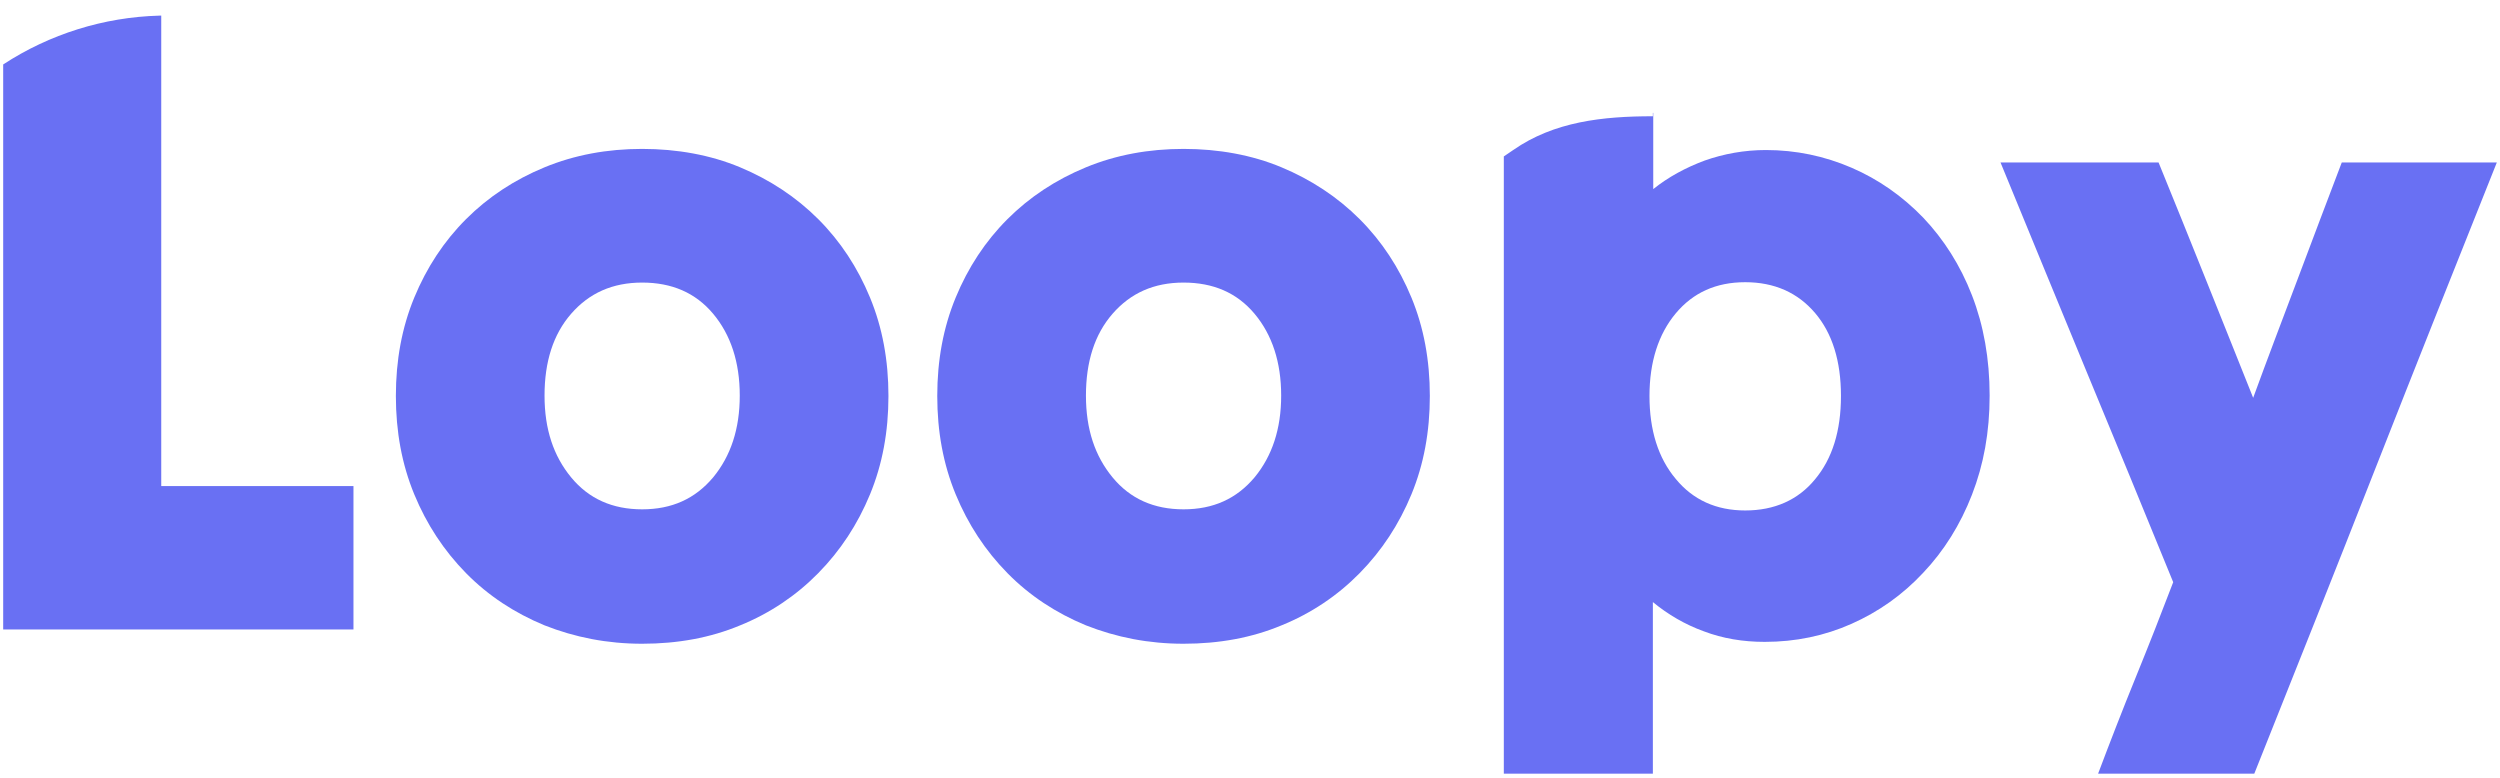 <svg width="135" height="42" viewBox="0 0 135 42" fill="none" xmlns="http://www.w3.org/2000/svg">
<path d="M8.707 0.844V26.247H19.087V33.992H0.172V3.48C2.686 1.838 5.605 0.926 8.606 0.844H8.707Z" fill="#6970F3"/>
<path d="M34.676 34.762C32.791 34.762 31.047 34.417 29.405 33.769C27.783 33.099 26.364 32.167 25.168 30.951C23.972 29.734 23.039 28.315 22.37 26.693C21.701 25.071 21.377 23.307 21.377 21.381C21.377 19.455 21.701 17.691 22.37 16.07C23.039 14.448 23.972 13.028 25.168 11.832C26.364 10.636 27.783 9.704 29.405 9.035C31.027 8.366 32.791 8.041 34.676 8.041C36.562 8.041 38.366 8.366 39.968 9.035C41.569 9.704 42.988 10.636 44.184 11.832C45.381 13.028 46.313 14.448 46.982 16.07C47.651 17.691 47.976 19.455 47.976 21.381C47.976 23.307 47.651 25.071 46.982 26.693C46.313 28.315 45.381 29.734 44.184 30.951C42.988 32.167 41.569 33.12 39.968 33.769C38.366 34.438 36.602 34.762 34.676 34.762ZM34.676 27.504C36.278 27.504 37.535 26.936 38.508 25.781C39.461 24.625 39.947 23.165 39.947 21.361C39.947 19.557 39.461 18.077 38.508 16.941C37.555 15.806 36.278 15.259 34.676 15.259C33.075 15.259 31.818 15.826 30.844 16.941C29.871 18.056 29.405 19.536 29.405 21.361C29.405 23.186 29.892 24.625 30.844 25.781C31.797 26.936 33.075 27.504 34.676 27.504Z" fill="#6970F3"/>
<path d="M63.912 34.762C62.026 34.762 60.283 34.417 58.641 33.769C57.019 33.099 55.6 32.167 54.404 30.951C53.207 29.734 52.275 28.315 51.606 26.693C50.937 25.071 50.612 23.307 50.612 21.381C50.612 19.455 50.937 17.691 51.606 16.07C52.275 14.448 53.207 13.028 54.404 11.832C55.6 10.636 57.019 9.704 58.641 9.035C60.263 8.366 62.026 8.041 63.912 8.041C65.797 8.041 67.602 8.366 69.203 9.035C70.805 9.704 72.224 10.636 73.42 11.832C74.616 13.028 75.549 14.448 76.218 16.07C76.887 17.691 77.211 19.455 77.211 21.381C77.211 23.307 76.887 25.071 76.218 26.693C75.549 28.315 74.616 29.734 73.42 30.951C72.224 32.167 70.805 33.12 69.203 33.769C67.602 34.438 65.838 34.762 63.912 34.762ZM63.912 27.504C65.513 27.504 66.77 26.936 67.744 25.781C68.697 24.625 69.183 23.165 69.183 21.361C69.183 19.557 68.697 18.077 67.744 16.941C66.791 15.806 65.513 15.259 63.912 15.259C62.31 15.259 61.053 15.826 60.08 16.941C59.107 18.056 58.641 19.536 58.641 21.361C58.641 23.186 59.127 24.625 60.08 25.781C61.033 26.936 62.31 27.504 63.912 27.504Z" fill="#6970F3"/>
<path d="M89.275 6.095V10.211C90.086 9.562 91.018 9.055 92.052 8.67C93.086 8.305 94.201 8.102 95.357 8.102C96.979 8.102 98.52 8.427 99.979 9.055C101.439 9.684 102.737 10.596 103.852 11.752C104.967 12.927 105.859 14.326 106.487 15.948C107.116 17.57 107.44 19.374 107.44 21.361C107.44 23.348 107.116 25.092 106.487 26.713C105.859 28.335 104.967 29.755 103.852 30.93C102.737 32.127 101.439 33.039 99.979 33.688C98.52 34.336 96.959 34.661 95.296 34.661C94.12 34.661 93.025 34.478 92.012 34.093C90.998 33.728 90.066 33.181 89.255 32.512V41.777H81.206V8.447L81.713 8.102C83.923 6.561 86.558 6.278 89.255 6.278V6.095H89.275ZM94.242 27.565C95.823 27.565 97.1 26.997 98.013 25.882C98.945 24.767 99.412 23.267 99.412 21.381C99.412 19.496 98.945 17.996 98.013 16.901C97.08 15.806 95.823 15.239 94.242 15.239C92.661 15.239 91.424 15.806 90.491 16.921C89.559 18.036 89.072 19.537 89.072 21.381C89.072 23.226 89.538 24.727 90.491 25.862C91.424 26.997 92.681 27.565 94.242 27.565Z" fill="#6970F3"/>
<path d="M113.298 41.777C113.947 40.054 114.616 38.331 115.325 36.587C116.035 34.844 116.704 33.141 117.353 31.438C115.832 27.707 114.271 23.916 112.69 20.105C111.108 16.293 109.568 12.502 108.027 8.772H116.562C117.414 10.86 118.265 12.968 119.117 15.097C119.968 17.246 120.84 19.375 121.671 21.483C122.441 19.375 123.252 17.246 124.063 15.097C124.874 12.948 125.665 10.839 126.456 8.772H134.829C132.659 14.205 130.47 19.699 128.28 25.274C126.091 30.85 123.901 36.344 121.732 41.777H113.298Z" fill="#6970F3"/>
</svg>
